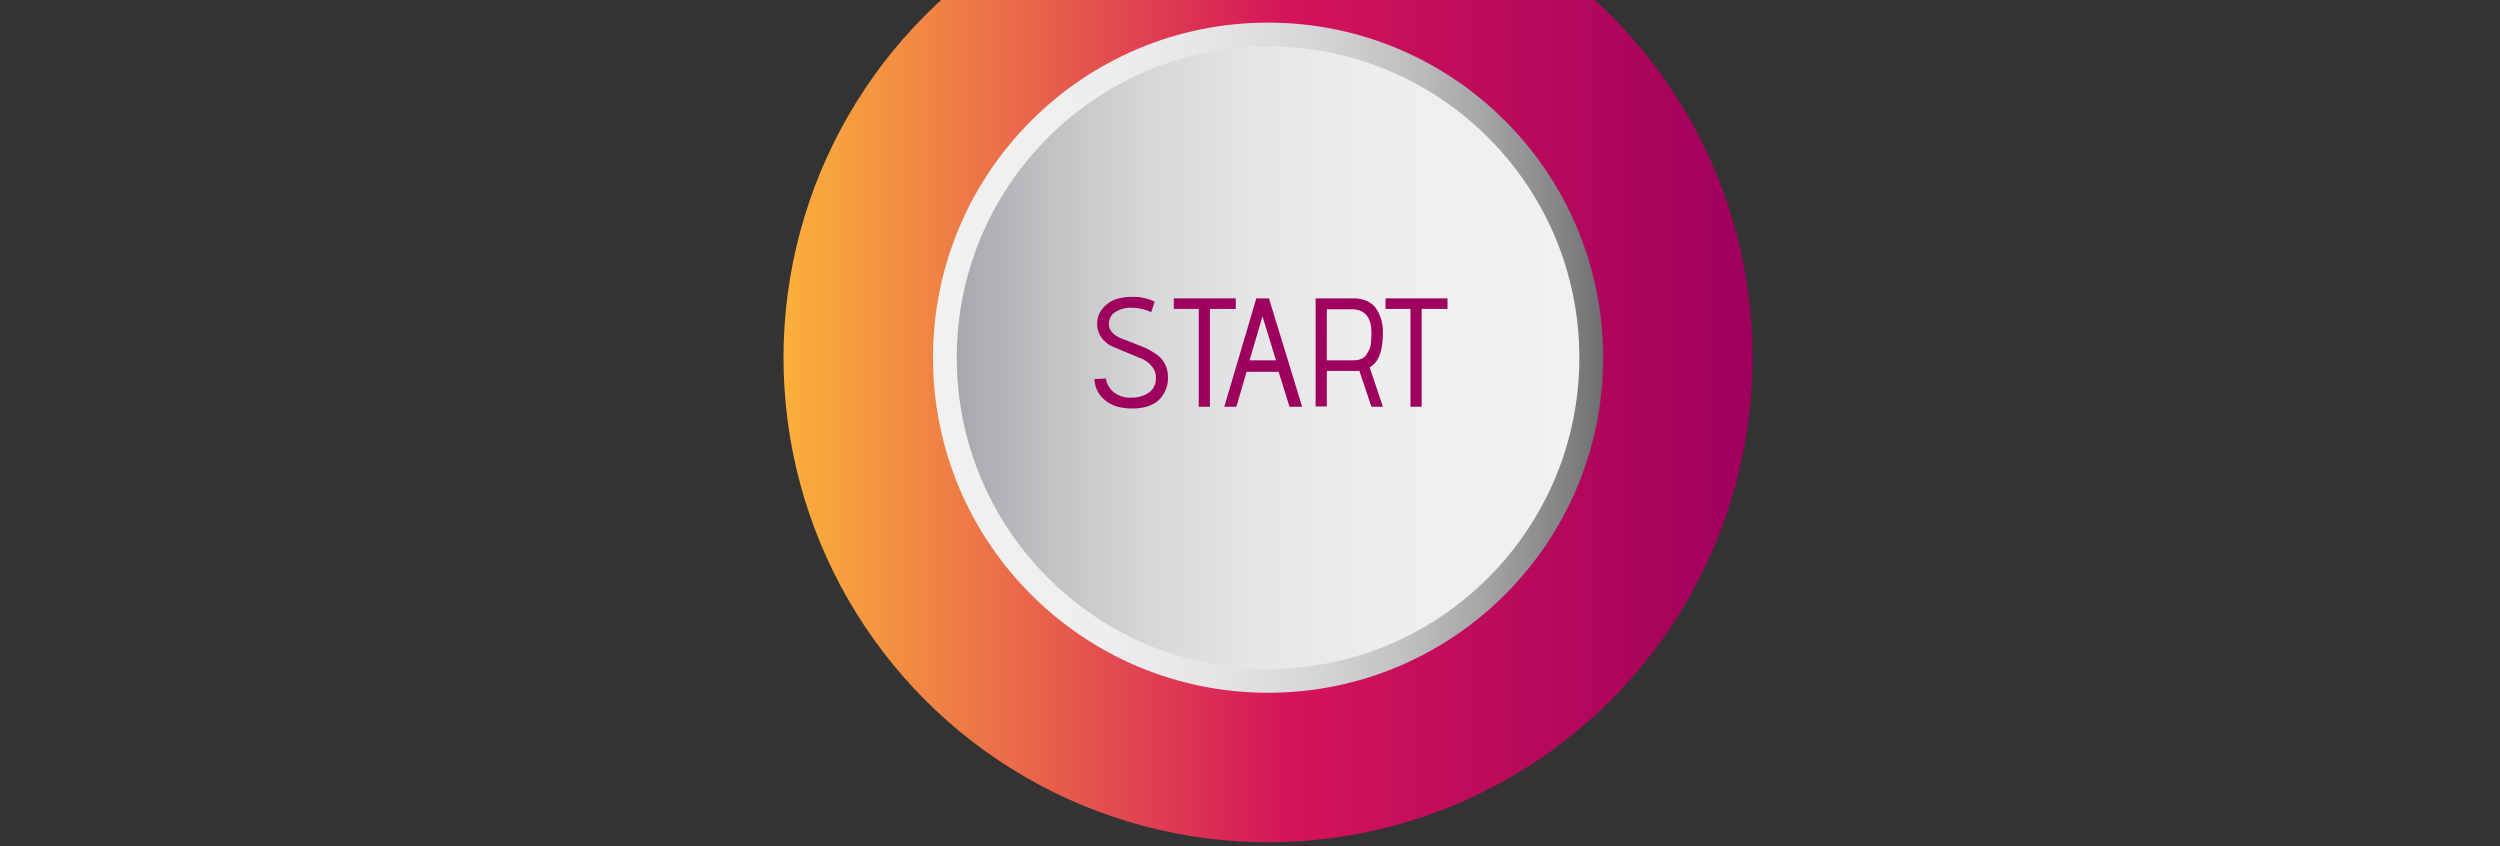 <svg xmlns="http://www.w3.org/2000/svg" xmlns:xlink="http://www.w3.org/1999/xlink" viewBox="0 0 851.3 288.1"><rect x="0" y="0" width="851.3" height="288.1" fill="#333333" stroke="none"/><defs><linearGradient id="a" x1="266.88" y1="121.79" x2="596.79" y2="121.79" gradientUnits="userSpaceOnUse"><stop offset="0" stop-color="#fbb03b"/><stop offset="0.21" stop-color="#ec7347"/><stop offset="0.52" stop-color="#d4145a"/><stop offset="1" stop-color="#9e005d"/></linearGradient><filter id="c" x="77.3" y="-8068.38" width="704.53" height="32766" filterUnits="userSpaceOnUse" color-interpolation-filters="sRGB"><feFlood flood-color="#fff" result="bg"/><feBlend in="SourceGraphic" in2="bg"/></filter><mask id="b" x="77.3" y="-8068.38" width="704.53" height="32766" maskUnits="userSpaceOnUse"><g filter="url(#c)"/></mask><radialGradient id="d" cx="-3701.5" cy="4243.48" r="66.76" gradientTransform="matrix(0, 1, 5.15, 0, -21406.53, 3813.91)" gradientUnits="userSpaceOnUse"><stop offset="0"/><stop offset="0.98" stop-opacity="0"/></radialGradient><filter id="f" x="0" y="-8068.38" width="851.34" height="32766" filterUnits="userSpaceOnUse" color-interpolation-filters="sRGB"><feFlood flood-color="#fff" result="bg"/><feBlend in="SourceGraphic" in2="bg"/></filter><mask id="e" x="0" y="-8068.38" width="851.34" height="32766" maskUnits="userSpaceOnUse"><g filter="url(#f)"/></mask><linearGradient id="g" x1="317.75" y1="121.79" x2="545.92" y2="121.79" gradientUnits="userSpaceOnUse"><stop offset="0" stop-color="#f1f1f2"/><stop offset="0.25" stop-color="#eeeeef"/><stop offset="0.42" stop-color="#e5e5e7"/><stop offset="0.57" stop-color="#d6d6d8"/><stop offset="0.7" stop-color="#c1c1c2"/><stop offset="0.82" stop-color="#a5a6a7"/><stop offset="0.94" stop-color="#838486"/><stop offset="1" stop-color="#6d6e70"/></linearGradient><linearGradient id="h" x1="325.82" y1="121.79" x2="537.85" y2="121.79" gradientUnits="userSpaceOnUse"><stop offset="0" stop-color="#a6a8ab"/><stop offset="0.15" stop-color="#c1c2c4"/><stop offset="0.31" stop-color="#d6d7d9"/><stop offset="0.48" stop-color="#e5e6e7"/><stop offset="0.69" stop-color="#eeeeef"/><stop offset="1" stop-color="#f1f1f2"/></linearGradient></defs><title>guzik_start</title><circle cx="431.8" cy="121.8" r="165" fill="url(#a)"/><g mask="url(#b)"><ellipse cx="429.6" cy="112.4" rx="352.3" ry="68.5" opacity="0.47" fill="url(#d)"/></g><g mask="url(#e)"><rect x="341.4" y="-392.3" width="168.6" height="851.34" transform="translate(459.1 -392.3) rotate(90)" fill="#e6e6e6"/></g><circle cx="431.8" cy="121.8" r="114.1" fill="url(#g)"/><circle cx="431.8" cy="121.8" r="106" fill="url(#h)"/><path d="M372.7,129.1l3.9-.2a7.2,7.2,0,0,0,2.6,4.6,8.7,8.7,0,0,0,5.9,1.9,10.5,10.5,0,0,0,6.1-1.7,5.7,5.7,0,0,0,2.4-5,5.9,5.9,0,0,0-1.5-4.1,8.9,8.9,0,0,0-3.7-2.6l-4.8-2-4.8-2a9.8,9.8,0,0,1-3.7-3,8.3,8.3,0,0,1,1.6-11.2c2-1.8,4.9-2.7,8.8-2.7a17.1,17.1,0,0,1,7.7,1.6l-1.2,3.6a15.9,15.9,0,0,0-6.7-1.5,9.5,9.5,0,0,0-5.6,1.5,4.6,4.6,0,0,0-2.1,4c0,2.1,1.4,3.7,4.1,4.9l3.9,1.5,4.3,1.7a27.1,27.1,0,0,1,3.8,2.2,8.9,8.9,0,0,1,2.9,3.2,9.5,9.5,0,0,1,1.1,4.6,10.2,10.2,0,0,1-3.1,7.8c-2,1.9-5.1,2.9-9.1,2.9s-7.2-1-9.4-3A9.4,9.4,0,0,1,372.7,129.1Z" fill="#9e005d"/><path d="M412,138.5h-3.8V105.2h-8.5v-3.6h21.1v3.6H412Z" fill="#9e005d"/><path d="M443.4,138.5h-4.3l-3.7-11.9H424.5L421,138.5h-4.1l10.9-36.9h4.3Zm-8.9-15.8-4.6-15-4.4,15Z" fill="#9e005d"/><path d="M470.9,138.5H467l-4.1-12.2H451.8v12.1H448V101.6h12.8c3.4,0,5.9,1.1,7.6,3.2a14.1,14.1,0,0,1,2.5,8.5c0,4.3-.7,7.4-2,9.4a8.2,8.2,0,0,1-2.5,2.4Zm-19.1-15.8h8.9q3.2,0,4.5-1.8l1-1.7a7.6,7.6,0,0,0,.6-2.1c.1-1.1.2-2.4.2-3.8,0-5.3-2.3-8-6.8-8h-8.4Z" fill="#9e005d"/><path d="M484.1,138.5h-3.8V105.2h-8.5v-3.6h21.1v3.6h-8.8Z" fill="#9e005d"/></svg>